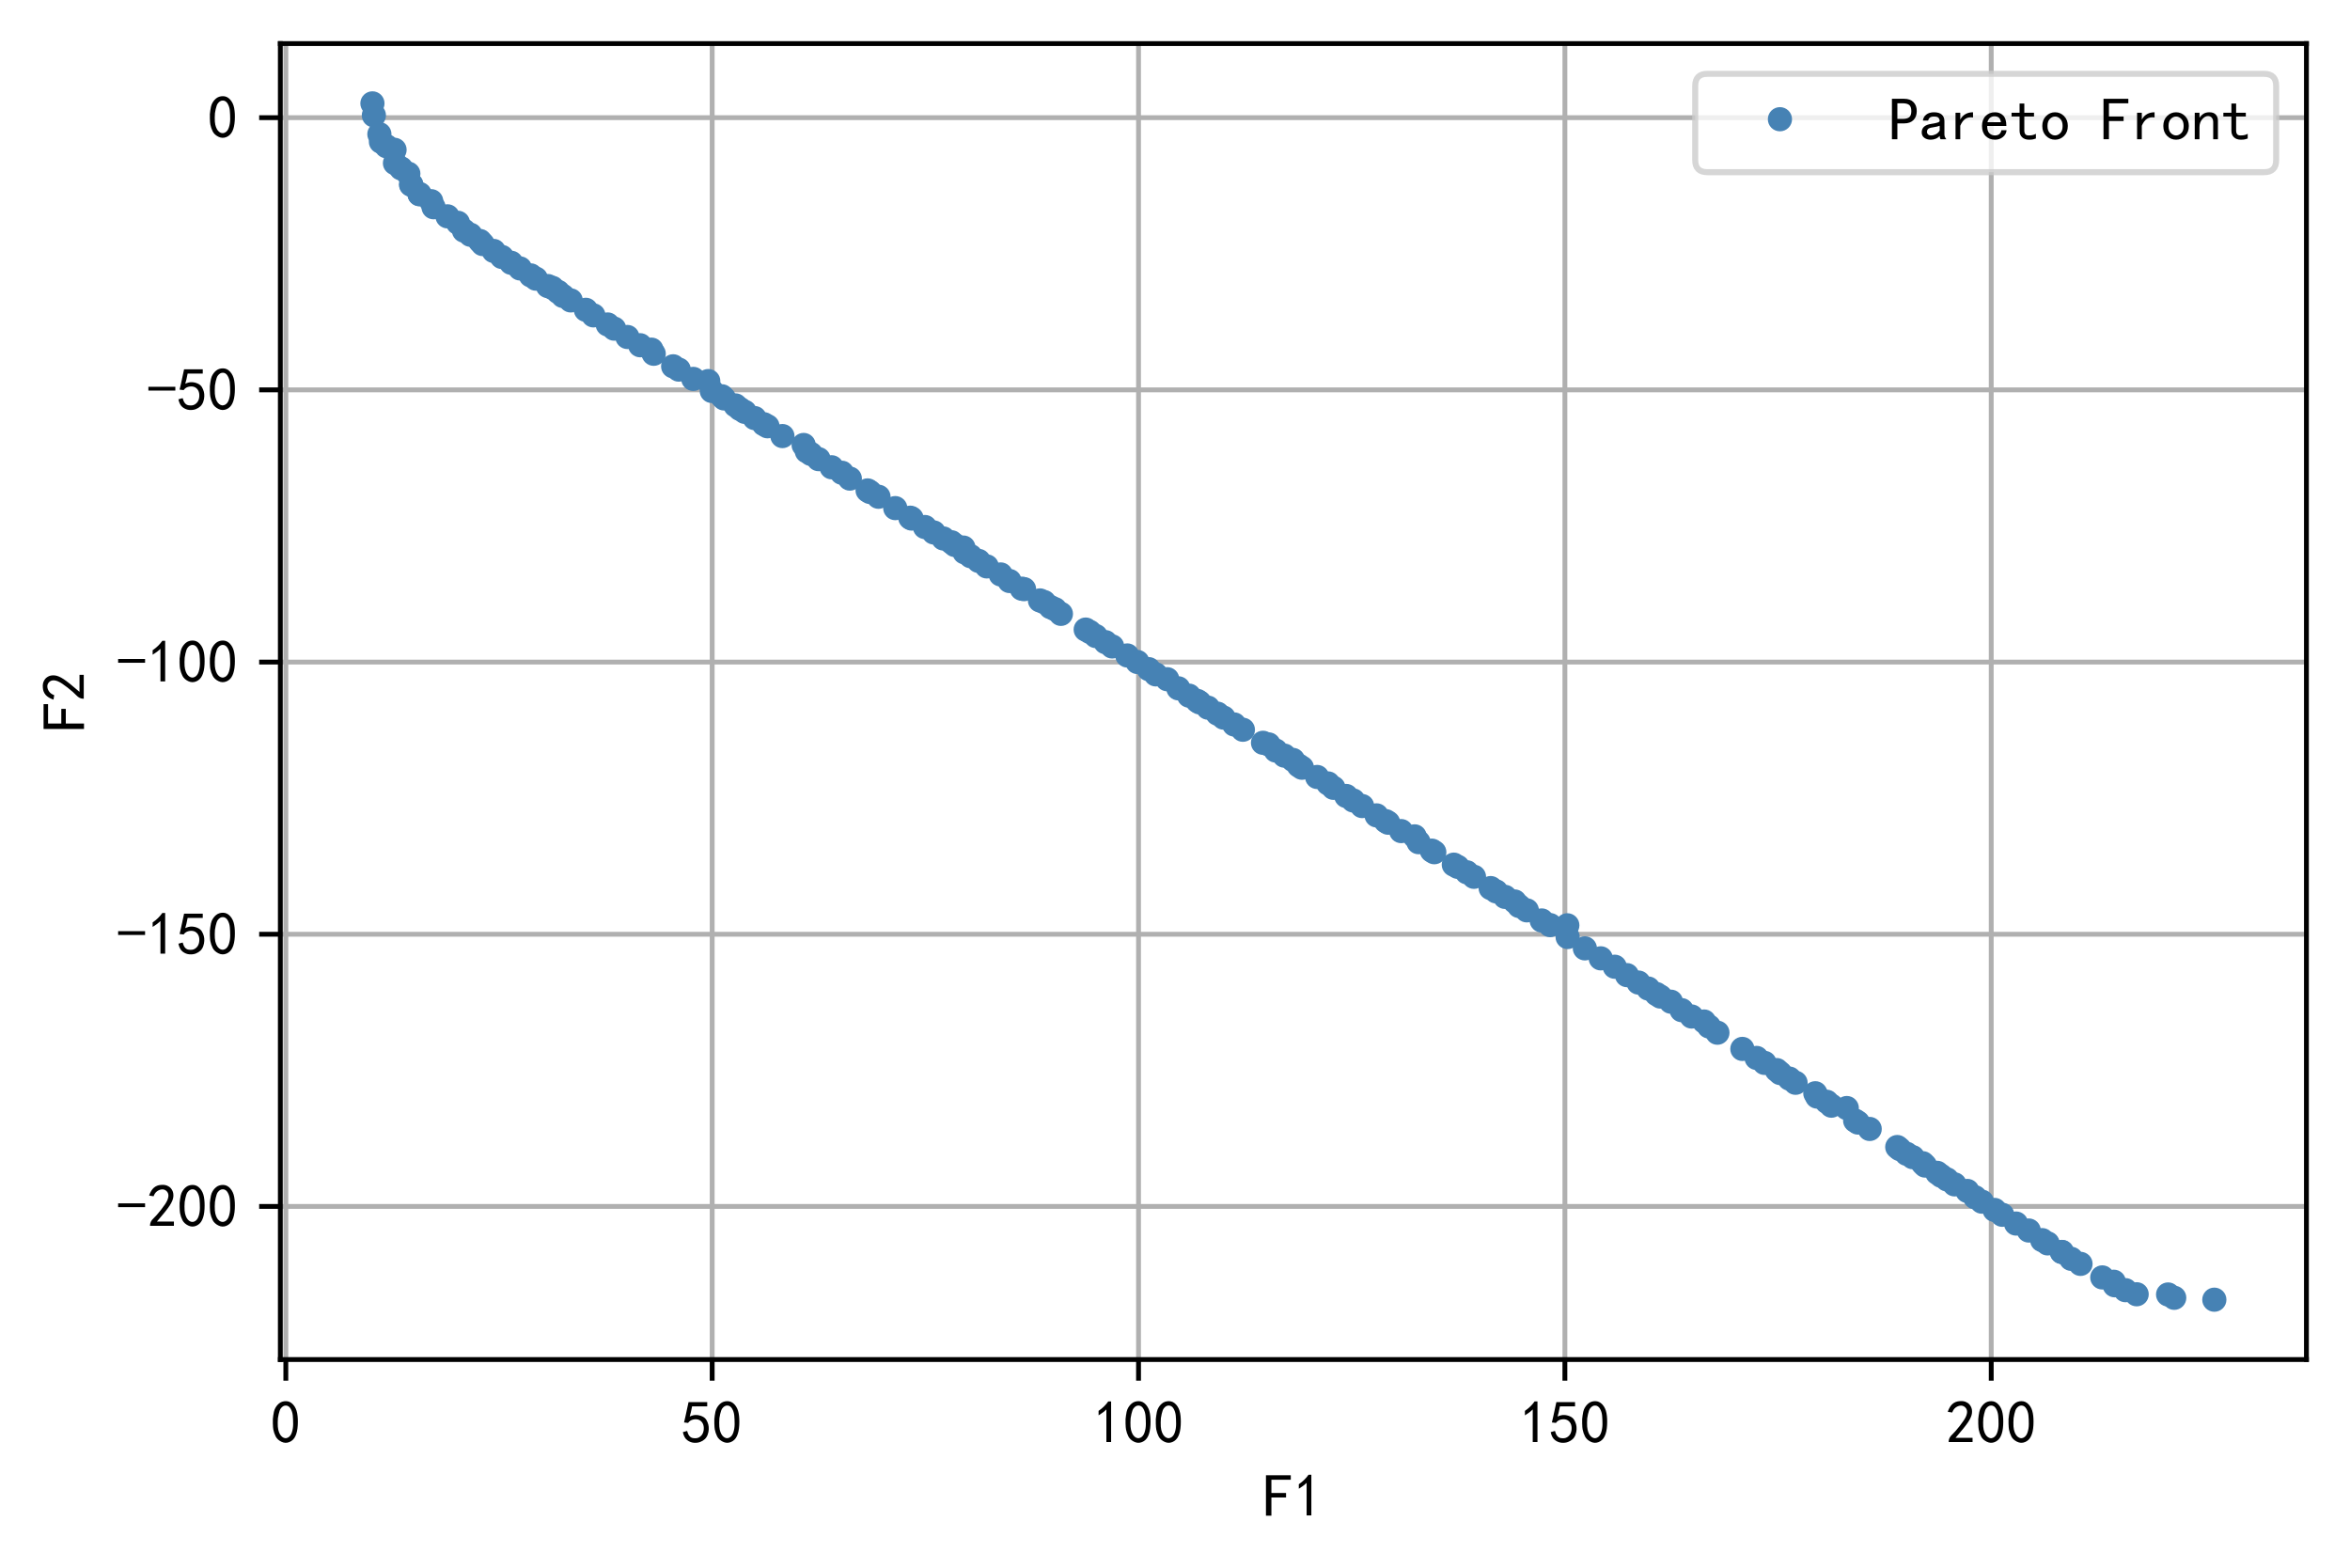 <?xml version="1.0" encoding="utf-8" standalone="no"?>
<!DOCTYPE svg PUBLIC "-//W3C//DTD SVG 1.1//EN"
        "http://www.w3.org/Graphics/SVG/1.1/DTD/svg11.dtd">
<!-- Created with matplotlib (https://matplotlib.org/) -->
<svg height="259.09pt" version="1.1" viewBox="0 0 388.325 259.09" width="388.325pt" xmlns="http://www.w3.org/2000/svg"
     xmlns:xlink="http://www.w3.org/1999/xlink">
    <defs>
        <style type="text/css">
            *{stroke-linecap:butt;stroke-linejoin:round;}
        </style>
    </defs>
    <g id="figure_1">
        <g id="patch_1">
            <path d="M 0 259.09
L 388.325 259.09 
L 388.325 0 
L 0 0 
z
" style="fill:#ffffff;"/>
        </g>
        <g id="axes_1">
            <g id="patch_2">
                <path d="M 46.325 224.64
L 381.125 224.64 
L 381.125 7.2 
L 46.325 7.2 
z
" style="fill:#ffffff;"/>
            </g>
            <g id="matplotlib.axis_1">
                <g id="xtick_1">
                    <g id="line2d_1">
                        <path clip-path="url(#p6a4d66b12c)" d="M 47.231 224.64
L 47.231 7.2 
" style="fill:none;stroke:#b0b0b0;stroke-linecap:square;stroke-width:0.8;"/>
                    </g>
                    <g id="line2d_2">
                        <defs>
                            <path d="M 0 0
L 0 3.5 
" id="m047cacb3c2" style="stroke:#000000;stroke-width:0.8;"/>
                        </defs>
                        <g>
                            <use style="stroke:#000000;stroke-width:0.8;" x="47.231" xlink:href="#m047cacb3c2"
                                 y="224.64"/>
                        </g>
                    </g>
                    <g id="text_1">
                        <!-- 0 -->
                        <defs>
                            <path d="M 3.125 29.297
Q 3.906 50 6.438 56.047 
Q 8.984 62.109 13.672 66.016 
Q 18.359 69.922 25.188 69.922 
Q 32.031 69.922 37.109 64.25 
Q 42.188 58.594 43.75 50 
Q 45.312 41.406 44.719 30.266 
Q 44.141 19.141 40.812 12.109 
Q 37.5 5.078 30.859 2.344 
Q 24.219 -0.391 17.578 2.922 
Q 10.938 6.25 8.203 11.719 
Q 5.469 17.188 4.297 23.234 
Q 3.125 29.297 3.906 50 
z
M 12.891 52.734 
Q 10.547 31.25 12.5 22.844 
Q 14.453 14.453 18.938 10.938 
Q 23.438 7.422 28.125 9.562 
Q 32.812 11.719 34.953 18.156 
Q 37.109 24.609 37.109 32.219 
Q 37.109 39.844 36.516 46.094 
Q 35.938 52.344 33 57.422 
Q 30.078 62.5 25.188 62.688 
Q 20.312 62.891 16.594 57.812 
Q 12.891 52.734 10.547 31.25 
z
" id="SimHei-48"/>
                        </defs>
                        <g transform="translate(44.731 238.515)scale(0.1 -0.1)">
                            <use xlink:href="#SimHei-48"/>
                        </g>
                    </g>
                </g>
                <g id="xtick_2">
                    <g id="line2d_3">
                        <path clip-path="url(#p6a4d66b12c)" d="M 117.684 224.64
L 117.684 7.2 
" style="fill:none;stroke:#b0b0b0;stroke-linecap:square;stroke-width:0.8;"/>
                    </g>
                    <g id="line2d_4">
                        <g>
                            <use style="stroke:#000000;stroke-width:0.8;" x="117.684" xlink:href="#m047cacb3c2"
                                 y="224.64"/>
                        </g>
                    </g>
                    <g id="text_2">
                        <!-- 50 -->
                        <defs>
                            <path d="M 8.594 20.703
Q 11.328 10.156 17.969 8.984 
Q 24.609 7.812 28.703 10.344 
Q 32.812 12.891 34.562 16.984 
Q 36.328 21.094 36.125 26.172 
Q 35.938 31.25 33.391 34.766 
Q 30.859 38.281 26.953 39.453 
Q 23.047 40.625 18.156 39.453 
Q 13.281 38.281 10.156 33.984 
L 3.516 34.766 
Q 4.297 37.109 10.938 68.359 
L 41.797 68.359 
L 41.797 61.328 
L 16.797 61.328 
Q 14.844 50.781 12.891 44.531 
Q 18.75 47.266 23.828 47.062 
Q 28.906 46.875 33.594 44.719 
Q 38.281 42.578 40.422 38.859 
Q 42.578 35.156 43.547 31.438 
Q 44.531 27.734 44.328 23.438 
Q 44.141 19.141 42.578 14.641 
Q 41.016 10.156 37.891 7.219 
Q 34.766 4.297 30.266 2.531 
Q 25.781 0.781 19.922 1.172 
Q 14.062 1.562 8.781 5.469 
Q 3.516 9.375 1.562 18.75 
z
" id="SimHei-53"/>
                        </defs>
                        <g transform="translate(112.684 238.515)scale(0.1 -0.1)">
                            <use xlink:href="#SimHei-53"/>
                            <use x="50" xlink:href="#SimHei-48"/>
                        </g>
                    </g>
                </g>
                <g id="xtick_3">
                    <g id="line2d_5">
                        <path clip-path="url(#p6a4d66b12c)" d="M 188.136 224.64
L 188.136 7.2 
" style="fill:none;stroke:#b0b0b0;stroke-linecap:square;stroke-width:0.8;"/>
                    </g>
                    <g id="line2d_6">
                        <g>
                            <use style="stroke:#000000;stroke-width:0.8;" x="188.136" xlink:href="#m047cacb3c2"
                                 y="224.64"/>
                        </g>
                    </g>
                    <g id="text_3">
                        <!-- 100 -->
                        <defs>
                            <path d="M 21.875 56.25
Q 16.797 51.172 8.984 46.484 
L 8.984 53.906 
Q 18.75 60.547 25 69.531 
L 29.688 69.531 
L 29.688 2.344 
L 21.875 2.344 
z
" id="SimHei-49"/>
                        </defs>
                        <g transform="translate(180.636 238.515)scale(0.1 -0.1)">
                            <use xlink:href="#SimHei-49"/>
                            <use x="50" xlink:href="#SimHei-48"/>
                            <use x="100" xlink:href="#SimHei-48"/>
                        </g>
                    </g>
                </g>
                <g id="xtick_4">
                    <g id="line2d_7">
                        <path clip-path="url(#p6a4d66b12c)" d="M 258.589 224.64
L 258.589 7.2 
" style="fill:none;stroke:#b0b0b0;stroke-linecap:square;stroke-width:0.8;"/>
                    </g>
                    <g id="line2d_8">
                        <g>
                            <use style="stroke:#000000;stroke-width:0.8;" x="258.589" xlink:href="#m047cacb3c2"
                                 y="224.64"/>
                        </g>
                    </g>
                    <g id="text_4">
                        <!-- 150 -->
                        <g transform="translate(251.089 238.515)scale(0.1 -0.1)">
                            <use xlink:href="#SimHei-49"/>
                            <use x="50" xlink:href="#SimHei-53"/>
                            <use x="100" xlink:href="#SimHei-48"/>
                        </g>
                    </g>
                </g>
                <g id="xtick_5">
                    <g id="line2d_9">
                        <path clip-path="url(#p6a4d66b12c)" d="M 329.041 224.64
L 329.041 7.2 
" style="fill:none;stroke:#b0b0b0;stroke-linecap:square;stroke-width:0.8;"/>
                    </g>
                    <g id="line2d_10">
                        <g>
                            <use style="stroke:#000000;stroke-width:0.8;" x="329.041" xlink:href="#m047cacb3c2"
                                 y="224.64"/>
                        </g>
                    </g>
                    <g id="text_5">
                        <!-- 200 -->
                        <defs>
                            <path d="M 4.688 3.906
Q 5.078 9.766 10.156 14.453 
Q 15.234 19.141 23.047 29.094 
Q 30.859 39.062 33.203 44.531 
Q 35.547 50 34.953 53.906 
Q 34.375 57.812 31.25 60.344 
Q 28.125 62.891 24.016 62.5 
Q 19.922 62.109 16.203 59.375 
Q 12.5 56.641 10.547 51.172 
L 3.125 52.344 
Q 6.25 61.328 11.125 65.422 
Q 16.016 69.531 22.656 69.922 
Q 26.562 70.312 29.688 69.719 
Q 32.812 69.141 36.125 66.984 
Q 39.453 64.844 41.594 60.547 
Q 43.75 56.25 43.156 50.188 
Q 42.578 44.141 37.109 35.734 
Q 31.641 27.344 16.016 9.375 
L 44.141 9.375 
L 44.141 2.344 
L 4.688 2.344 
z
" id="SimHei-50"/>
                        </defs>
                        <g transform="translate(321.541 238.515)scale(0.1 -0.1)">
                            <use xlink:href="#SimHei-50"/>
                            <use x="50" xlink:href="#SimHei-48"/>
                            <use x="100" xlink:href="#SimHei-48"/>
                        </g>
                    </g>
                </g>
                <g id="text_6">
                    <!-- F1 -->
                    <defs>
                        <path d="M 45.703 61.328
L 13.672 61.328 
L 13.672 39.453 
L 37.891 39.453 
L 37.891 32.031 
L 13.672 32.031 
L 13.672 1.953 
L 4.688 1.953 
L 4.688 68.75 
L 45.703 68.75 
z
" id="SimHei-70"/>
                    </defs>
                    <g transform="translate(208.725 250.64)scale(0.1 -0.1)">
                        <use xlink:href="#SimHei-70"/>
                        <use x="50" xlink:href="#SimHei-49"/>
                    </g>
                </g>
            </g>
            <g id="matplotlib.axis_2">
                <g id="ytick_1">
                    <g id="line2d_11">
                        <path clip-path="url(#p6a4d66b12c)" d="M 46.325 199.346
L 381.125 199.346 
" style="fill:none;stroke:#b0b0b0;stroke-linecap:square;stroke-width:0.8;"/>
                    </g>
                    <g id="line2d_12">
                        <defs>
                            <path d="M 0 0
L -3.5 0 
" id="mf1bac35a3f" style="stroke:#000000;stroke-width:0.8;"/>
                        </defs>
                        <g>
                            <use style="stroke:#000000;stroke-width:0.8;" x="46.325" xlink:href="#mf1bac35a3f"
                                 y="199.346"/>
                        </g>
                    </g>
                    <g id="text_7">
                        <!-- -200 -->
                        <defs>
                            <path d="M 46.484 33.203
L 1.953 33.203 
L 1.953 39.453 
L 46.484 39.453 
z
" id="SimHei-45"/>
                        </defs>
                        <g transform="translate(19.325 202.784)scale(0.1 -0.1)">
                            <use xlink:href="#SimHei-45"/>
                            <use x="50" xlink:href="#SimHei-50"/>
                            <use x="100" xlink:href="#SimHei-48"/>
                            <use x="150" xlink:href="#SimHei-48"/>
                        </g>
                    </g>
                </g>
                <g id="ytick_2">
                    <g id="line2d_13">
                        <path clip-path="url(#p6a4d66b12c)" d="M 46.325 154.371
L 381.125 154.371 
" style="fill:none;stroke:#b0b0b0;stroke-linecap:square;stroke-width:0.8;"/>
                    </g>
                    <g id="line2d_14">
                        <g>
                            <use style="stroke:#000000;stroke-width:0.8;" x="46.325" xlink:href="#mf1bac35a3f"
                                 y="154.371"/>
                        </g>
                    </g>
                    <g id="text_8">
                        <!-- -150 -->
                        <g transform="translate(19.325 157.809)scale(0.1 -0.1)">
                            <use xlink:href="#SimHei-45"/>
                            <use x="50" xlink:href="#SimHei-49"/>
                            <use x="100" xlink:href="#SimHei-53"/>
                            <use x="150" xlink:href="#SimHei-48"/>
                        </g>
                    </g>
                </g>
                <g id="ytick_3">
                    <g id="line2d_15">
                        <path clip-path="url(#p6a4d66b12c)" d="M 46.325 109.396
L 381.125 109.396 
" style="fill:none;stroke:#b0b0b0;stroke-linecap:square;stroke-width:0.8;"/>
                    </g>
                    <g id="line2d_16">
                        <g>
                            <use style="stroke:#000000;stroke-width:0.8;" x="46.325" xlink:href="#mf1bac35a3f"
                                 y="109.396"/>
                        </g>
                    </g>
                    <g id="text_9">
                        <!-- -100 -->
                        <g transform="translate(19.325 112.833)scale(0.1 -0.1)">
                            <use xlink:href="#SimHei-45"/>
                            <use x="50" xlink:href="#SimHei-49"/>
                            <use x="100" xlink:href="#SimHei-48"/>
                            <use x="150" xlink:href="#SimHei-48"/>
                        </g>
                    </g>
                </g>
                <g id="ytick_4">
                    <g id="line2d_17">
                        <path clip-path="url(#p6a4d66b12c)" d="M 46.325 64.421
L 381.125 64.421 
" style="fill:none;stroke:#b0b0b0;stroke-linecap:square;stroke-width:0.8;"/>
                    </g>
                    <g id="line2d_18">
                        <g>
                            <use style="stroke:#000000;stroke-width:0.8;" x="46.325" xlink:href="#mf1bac35a3f"
                                 y="64.421"/>
                        </g>
                    </g>
                    <g id="text_10">
                        <!-- -50 -->
                        <g transform="translate(24.325 67.858)scale(0.1 -0.1)">
                            <use xlink:href="#SimHei-45"/>
                            <use x="50" xlink:href="#SimHei-53"/>
                            <use x="100" xlink:href="#SimHei-48"/>
                        </g>
                    </g>
                </g>
                <g id="ytick_5">
                    <g id="line2d_19">
                        <path clip-path="url(#p6a4d66b12c)" d="M 46.325 19.445
L 381.125 19.445 
" style="fill:none;stroke:#b0b0b0;stroke-linecap:square;stroke-width:0.8;"/>
                    </g>
                    <g id="line2d_20">
                        <g>
                            <use style="stroke:#000000;stroke-width:0.8;" x="46.325" xlink:href="#mf1bac35a3f"
                                 y="19.445"/>
                        </g>
                    </g>
                    <g id="text_11">
                        <!-- 0 -->
                        <g transform="translate(34.325 22.883)scale(0.1 -0.1)">
                            <use xlink:href="#SimHei-48"/>
                        </g>
                    </g>
                </g>
                <g id="text_12">
                    <!-- F2 -->
                    <g transform="translate(14.075 120.92)rotate(-90)scale(0.1 -0.1)">
                        <use xlink:href="#SimHei-70"/>
                        <use x="50" xlink:href="#SimHei-50"/>
                    </g>
                </g>
            </g>
            <g id="line2d_21">
                <defs>
                    <path d="M 0 1.5
C 0.398 1.5 0.779 1.342 1.061 1.061 
C 1.342 0.779 1.5 0.398 1.5 0 
C 1.5 -0.398 1.342 -0.779 1.061 -1.061 
C 0.779 -1.342 0.398 -1.5 0 -1.5 
C -0.398 -1.5 -0.779 -1.342 -1.061 -1.061 
C -1.342 -0.779 -1.5 -0.398 -1.5 0 
C -1.5 0.398 -1.342 0.779 -1.061 1.061 
C -0.779 1.342 -0.398 1.5 0 1.5 
z
" id="m1867c68ce9" style="stroke:#4682b4;"/>
                </defs>
                <g clip-path="url(#p6a4d66b12c)">
                    <use style="fill:#4682b4;stroke:#4682b4;" x="75.674" xlink:href="#m1867c68ce9" y="36.816"/>
                    <use style="fill:#4682b4;stroke:#4682b4;" x="155.882" xlink:href="#m1867c68ce9" y="88.973"/>
                    <use style="fill:#4682b4;stroke:#4682b4;" x="171.848" xlink:href="#m1867c68ce9" y="99.213"/>
                    <use style="fill:#4682b4;stroke:#4682b4;" x="283.795" xlink:href="#m1867c68ce9" y="170.639"/>
                    <use style="fill:#4682b4;stroke:#4682b4;" x="108.024" xlink:href="#m1867c68ce9" y="58.455"/>
                    <use style="fill:#4682b4;stroke:#4682b4;" x="291.578" xlink:href="#m1867c68ce9" y="175.629"/>
                    <use style="fill:#4682b4;stroke:#4682b4;" x="182.678" xlink:href="#m1867c68ce9" y="106.109"/>
                    <use style="fill:#4682b4;stroke:#4682b4;" x="169.217" xlink:href="#m1867c68ce9" y="97.349"/>
                    <use style="fill:#4682b4;stroke:#4682b4;" x="119.296" xlink:href="#m1867c68ce9" y="65.484"/>
                    <use style="fill:#4682b4;stroke:#4682b4;" x="150.648" xlink:href="#m1867c68ce9" y="85.683"/>
                    <use style="fill:#4682b4;stroke:#4682b4;" x="274.369" xlink:href="#m1867c68ce9" y="164.666"/>
                    <use style="fill:#4682b4;stroke:#4682b4;" x="159.382" xlink:href="#m1867c68ce9" y="91.264"/>
                    <use style="fill:#4682b4;stroke:#4682b4;" x="225.083" xlink:href="#m1867c68ce9" y="133.19"/>
                    <use style="fill:#4682b4;stroke:#4682b4;" x="214.602" xlink:href="#m1867c68ce9" y="126.499"/>
                    <use style="fill:#4682b4;stroke:#4682b4;" x="166.822" xlink:href="#m1867c68ce9" y="96.006"/>
                    <use style="fill:#4682b4;stroke:#4682b4;" x="279.533" xlink:href="#m1867c68ce9" y="167.964"/>
                    <use style="fill:#4682b4;stroke:#4682b4;" x="194.715" xlink:href="#m1867c68ce9" y="113.736"/>
                    <use style="fill:#4682b4;stroke:#4682b4;" x="112.159" xlink:href="#m1867c68ce9" y="61.071"/>
                    <use style="fill:#4682b4;stroke:#4682b4;" x="223.613" xlink:href="#m1867c68ce9" y="132.265"/>
                    <use style="fill:#4682b4;stroke:#4682b4;" x="240.235" xlink:href="#m1867c68ce9" y="142.873"/>
                    <use style="fill:#4682b4;stroke:#4682b4;" x="349.293" xlink:href="#m1867c68ce9" y="211.791"/>
                    <use style="fill:#4682b4;stroke:#4682b4;" x="154.299" xlink:href="#m1867c68ce9" y="87.98"/>
                    <use style="fill:#4682b4;stroke:#4682b4;" x="65.198" xlink:href="#m1867c68ce9" y="24.756"/>
                    <use style="fill:#4682b4;stroke:#4682b4;" x="90.537" xlink:href="#m1867c68ce9" y="47.269"/>
                    <use style="fill:#4682b4;stroke:#4682b4;" x="256.152" xlink:href="#m1867c68ce9" y="152.864"/>
                    <use style="fill:#4682b4;stroke:#4682b4;" x="117.62" xlink:href="#m1867c68ce9" y="64.602"/>
                    <use style="fill:#4682b4;stroke:#4682b4;" x="61.781" xlink:href="#m1867c68ce9" y="19.058"/>
                    <use style="fill:#4682b4;stroke:#4682b4;" x="212.236" xlink:href="#m1867c68ce9" y="124.859"/>
                    <use style="fill:#4682b4;stroke:#4682b4;" x="69.331" xlink:href="#m1867c68ce9" y="32.083"/>
                    <use style="fill:#4682b4;stroke:#4682b4;" x="322.981" xlink:href="#m1867c68ce9" y="195.702"/>
                    <use style="fill:#4682b4;stroke:#4682b4;" x="320.11" xlink:href="#m1867c68ce9" y="193.795"/>
                    <use style="fill:#4682b4;stroke:#4682b4;" x="329.595" xlink:href="#m1867c68ce9" y="199.925"/>
                    <use style="fill:#4682b4;stroke:#4682b4;" x="228.985" xlink:href="#m1867c68ce9" y="135.683"/>
                    <use style="fill:#4682b4;stroke:#4682b4;" x="306.556" xlink:href="#m1867c68ce9" y="185.171"/>
                    <use style="fill:#4682b4;stroke:#4682b4;" x="277.883" xlink:href="#m1867c68ce9" y="166.913"/>
                    <use style="fill:#4682b4;stroke:#4682b4;" x="183.778" xlink:href="#m1867c68ce9" y="106.816"/>
                    <use style="fill:#4682b4;stroke:#4682b4;" x="152.841" xlink:href="#m1867c68ce9" y="87.084"/>
                    <use style="fill:#4682b4;stroke:#4682b4;" x="122.268" xlink:href="#m1867c68ce9" y="67.569"/>
                    <use style="fill:#4682b4;stroke:#4682b4;" x="353.071" xlink:href="#m1867c68ce9" y="213.859"/>
                    <use style="fill:#4682b4;stroke:#4682b4;" x="347.39" xlink:href="#m1867c68ce9" y="211.076"/>
                    <use style="fill:#4682b4;stroke:#4682b4;" x="100.419" xlink:href="#m1867c68ce9" y="53.616"/>
                    <use style="fill:#4682b4;stroke:#4682b4;" x="318.113" xlink:href="#m1867c68ce9" y="192.595"/>
                    <use style="fill:#4682b4;stroke:#4682b4;" x="237.01" xlink:href="#m1867c68ce9" y="140.818"/>
                    <use style="fill:#4682b4;stroke:#4682b4;" x="320.761" xlink:href="#m1867c68ce9" y="194.282"/>
                    <use style="fill:#4682b4;stroke:#4682b4;" x="268.848" xlink:href="#m1867c68ce9" y="161.128"/>
                    <use style="fill:#4682b4;stroke:#4682b4;" x="181.072" xlink:href="#m1867c68ce9" y="105.094"/>
                    <use style="fill:#4682b4;stroke:#4682b4;" x="124.694" xlink:href="#m1867c68ce9" y="69.081"/>
                    <use style="fill:#4682b4;stroke:#4682b4;" x="180.07" xlink:href="#m1867c68ce9" y="104.408"/>
                    <use style="fill:#4682b4;stroke:#4682b4;" x="287.916" xlink:href="#m1867c68ce9" y="173.318"/>
                    <use style="fill:#4682b4;stroke:#4682b4;" x="94.308" xlink:href="#m1867c68ce9" y="49.638"/>
                    <use style="fill:#4682b4;stroke:#4682b4;" x="84.466" xlink:href="#m1867c68ce9" y="43.421"/>
                    <use style="fill:#4682b4;stroke:#4682b4;" x="117.036" xlink:href="#m1867c68ce9" y="62.968"/>
                    <use style="fill:#4682b4;stroke:#4682b4;" x="326.365" xlink:href="#m1867c68ce9" y="197.832"/>
                    <use style="fill:#4682b4;stroke:#4682b4;" x="359.278" xlink:href="#m1867c68ce9" y="214.443"/>
                    <use style="fill:#4682b4;stroke:#4682b4;" x="281.591" xlink:href="#m1867c68ce9" y="168.791"/>
                    <use style="fill:#4682b4;stroke:#4682b4;" x="77.742" xlink:href="#m1867c68ce9" y="38.793"/>
                    <use style="fill:#4682b4;stroke:#4682b4;" x="189.817" xlink:href="#m1867c68ce9" y="110.566"/>
                    <use style="fill:#4682b4;stroke:#4682b4;" x="272.366" xlink:href="#m1867c68ce9" y="163.343"/>
                    <use style="fill:#4682b4;stroke:#4682b4;" x="208.706" xlink:href="#m1867c68ce9" y="122.736"/>
                    <use style="fill:#4682b4;stroke:#4682b4;" x="67.917" xlink:href="#m1867c68ce9" y="30.479"/>
                    <use style="fill:#4682b4;stroke:#4682b4;" x="233.764" xlink:href="#m1867c68ce9" y="138.198"/>
                    <use style="fill:#4682b4;stroke:#4682b4;" x="343.794" xlink:href="#m1867c68ce9" y="208.838"/>
                    <use style="fill:#4682b4;stroke:#4682b4;" x="247.226" xlink:href="#m1867c68ce9" y="147.287"/>
                    <use style="fill:#4682b4;stroke:#4682b4;" x="205.38" xlink:href="#m1867c68ce9" y="120.58"/>
                    <use style="fill:#4682b4;stroke:#4682b4;" x="143.767" xlink:href="#m1867c68ce9" y="81.295"/>
                    <use style="fill:#4682b4;stroke:#4682b4;" x="261.892" xlink:href="#m1867c68ce9" y="156.704"/>
                    <use style="fill:#4682b4;stroke:#4682b4;" x="160.393" xlink:href="#m1867c68ce9" y="91.901"/>
                    <use style="fill:#4682b4;stroke:#4682b4;" x="132.798" xlink:href="#m1867c68ce9" y="73.526"/>
                    <use style="fill:#4682b4;stroke:#4682b4;" x="234.405" xlink:href="#m1867c68ce9" y="139.158"/>
                    <use style="fill:#4682b4;stroke:#4682b4;" x="139.121" xlink:href="#m1867c68ce9" y="78.117"/>
                    <use style="fill:#4682b4;stroke:#4682b4;" x="240.881" xlink:href="#m1867c68ce9" y="143.233"/>
                    <use style="fill:#4682b4;stroke:#4682b4;" x="251.02" xlink:href="#m1867c68ce9" y="149.7"/>
                    <use style="fill:#4682b4;stroke:#4682b4;" x="266.827" xlink:href="#m1867c68ce9" y="159.738"/>
                    <use style="fill:#4682b4;stroke:#4682b4;" x="159.2" xlink:href="#m1867c68ce9" y="90.478"/>
                    <use style="fill:#4682b4;stroke:#4682b4;" x="210.818" xlink:href="#m1867c68ce9" y="124.016"/>
                    <use style="fill:#4682b4;stroke:#4682b4;" x="196.485" xlink:href="#m1867c68ce9" y="114.948"/>
                    <use style="fill:#4682b4;stroke:#4682b4;" x="135.266" xlink:href="#m1867c68ce9" y="75.866"/>
                    <use style="fill:#4682b4;stroke:#4682b4;" x="248.703" xlink:href="#m1867c68ce9" y="148.2"/>
                    <use style="fill:#4682b4;stroke:#4682b4;" x="270.753" xlink:href="#m1867c68ce9" y="162.355"/>
                    <use style="fill:#4682b4;stroke:#4682b4;" x="308.957" xlink:href="#m1867c68ce9" y="186.545"/>
                    <use style="fill:#4682b4;stroke:#4682b4;" x="222.458" xlink:href="#m1867c68ce9" y="131.526"/>
                    <use style="fill:#4682b4;stroke:#4682b4;" x="165.36" xlink:href="#m1867c68ce9" y="94.921"/>
                    <use style="fill:#4682b4;stroke:#4682b4;" x="179.407" xlink:href="#m1867c68ce9" y="104.029"/>
                    <use style="fill:#4682b4;stroke:#4682b4;" x="202.192" xlink:href="#m1867c68ce9" y="118.577"/>
                    <use style="fill:#4682b4;stroke:#4682b4;" x="264.514" xlink:href="#m1867c68ce9" y="158.352"/>
                    <use style="fill:#4682b4;stroke:#4682b4;" x="79.763" xlink:href="#m1867c68ce9" y="40.325"/>
                    <use style="fill:#4682b4;stroke:#4682b4;" x="96.811" xlink:href="#m1867c68ce9" y="51.193"/>
                    <use style="fill:#4682b4;stroke:#4682b4;" x="93.025" xlink:href="#m1867c68ce9" y="48.903"/>
                    <use style="fill:#4682b4;stroke:#4682b4;" x="198.22" xlink:href="#m1867c68ce9" y="116.058"/>
                    <use style="fill:#4682b4;stroke:#4682b4;" x="66.277" xlink:href="#m1867c68ce9" y="27.822"/>
                    <use style="fill:#4682b4;stroke:#4682b4;" x="252.304" xlink:href="#m1867c68ce9" y="150.424"/>
                    <use style="fill:#4682b4;stroke:#4682b4;" x="92.22" xlink:href="#m1867c68ce9" y="48.227"/>
                    <use style="fill:#4682b4;stroke:#4682b4;" x="67.97" xlink:href="#m1867c68ce9" y="30.532"/>
                    <use style="fill:#4682b4;stroke:#4682b4;" x="63.87" xlink:href="#m1867c68ce9" y="24.165"/>
                    <use style="fill:#4682b4;stroke:#4682b4;" x="123.069" xlink:href="#m1867c68ce9" y="68.053"/>
                    <use style="fill:#4682b4;stroke:#4682b4;" x="321.732" xlink:href="#m1867c68ce9" y="194.88"/>
                    <use style="fill:#4682b4;stroke:#4682b4;" x="126.825" xlink:href="#m1867c68ce9" y="70.433"/>
                    <use style="fill:#4682b4;stroke:#4682b4;" x="365.907" xlink:href="#m1867c68ce9" y="214.756"/>
                    <use style="fill:#4682b4;stroke:#4682b4;" x="133.326" xlink:href="#m1867c68ce9" y="74.576"/>
                    <use style="fill:#4682b4;stroke:#4682b4;" x="209.636" xlink:href="#m1867c68ce9" y="123.004"/>
                    <use style="fill:#4682b4;stroke:#4682b4;" x="143.366" xlink:href="#m1867c68ce9" y="81.034"/>
                    <use style="fill:#4682b4;stroke:#4682b4;" x="231.538" xlink:href="#m1867c68ce9" y="137.327"/>
                    <use style="fill:#4682b4;stroke:#4682b4;" x="140.43" xlink:href="#m1867c68ce9" y="79.081"/>
                    <use style="fill:#4682b4;stroke:#4682b4;" x="201.195" xlink:href="#m1867c68ce9" y="117.928"/>
                    <use style="fill:#4682b4;stroke:#4682b4;" x="242.392" xlink:href="#m1867c68ce9" y="144.134"/>
                    <use style="fill:#4682b4;stroke:#4682b4;" x="273.727" xlink:href="#m1867c68ce9" y="164.258"/>
                    <use style="fill:#4682b4;stroke:#4682b4;" x="192.881" xlink:href="#m1867c68ce9" y="112.232"/>
                    <use style="fill:#4682b4;stroke:#4682b4;" x="333.144" xlink:href="#m1867c68ce9" y="202.174"/>
                    <use style="fill:#4682b4;stroke:#4682b4;" x="91.283" xlink:href="#m1867c68ce9" y="47.563"/>
                    <use style="fill:#4682b4;stroke:#4682b4;" x="351.22" xlink:href="#m1867c68ce9" y="213.182"/>
                    <use style="fill:#4682b4;stroke:#4682b4;" x="87.704" xlink:href="#m1867c68ce9" y="45.507"/>
                    <use style="fill:#4682b4;stroke:#4682b4;" x="276.113" xlink:href="#m1867c68ce9" y="165.517"/>
                    <use style="fill:#4682b4;stroke:#4682b4;" x="302.628" xlink:href="#m1867c68ce9" y="182.698"/>
                    <use style="fill:#4682b4;stroke:#4682b4;" x="217.652" xlink:href="#m1867c68ce9" y="128.384"/>
                    <use style="fill:#4682b4;stroke:#4682b4;" x="293.598" xlink:href="#m1867c68ce9" y="176.818"/>
                    <use style="fill:#4682b4;stroke:#4682b4;" x="126.227" xlink:href="#m1867c68ce9" y="70.097"/>
                    <use style="fill:#4682b4;stroke:#4682b4;" x="71.256" xlink:href="#m1867c68ce9" y="33.244"/>
                    <use style="fill:#4682b4;stroke:#4682b4;" x="325.095" xlink:href="#m1867c68ce9" y="196.786"/>
                    <use style="fill:#4682b4;stroke:#4682b4;" x="229.388" xlink:href="#m1867c68ce9" y="135.942"/>
                    <use style="fill:#4682b4;stroke:#4682b4;" x="163.061" xlink:href="#m1867c68ce9" y="93.59"/>
                    <use style="fill:#4682b4;stroke:#4682b4;" x="67.475" xlink:href="#m1867c68ce9" y="28.702"/>
                    <use style="fill:#4682b4;stroke:#4682b4;" x="313.512" xlink:href="#m1867c68ce9" y="189.531"/>
                    <use style="fill:#4682b4;stroke:#4682b4;" x="199.615" xlink:href="#m1867c68ce9" y="116.932"/>
                    <use style="fill:#4682b4;stroke:#4682b4;" x="82.931" xlink:href="#m1867c68ce9" y="42.459"/>
                    <use style="fill:#4682b4;stroke:#4682b4;" x="121.532" xlink:href="#m1867c68ce9" y="66.991"/>
                    <use style="fill:#4682b4;stroke:#4682b4;" x="250.289" xlink:href="#m1867c68ce9" y="148.956"/>
                    <use style="fill:#4682b4;stroke:#4682b4;" x="137.419" xlink:href="#m1867c68ce9" y="77.209"/>
                    <use style="fill:#4682b4;stroke:#4682b4;" x="85.929" xlink:href="#m1867c68ce9" y="44.355"/>
                    <use style="fill:#4682b4;stroke:#4682b4;" x="174.33" xlink:href="#m1867c68ce9" y="100.659"/>
                    <use style="fill:#4682b4;stroke:#4682b4;" x="299.97" xlink:href="#m1867c68ce9" y="180.646"/>
                    <use style="fill:#4682b4;stroke:#4682b4;" x="258.991" xlink:href="#m1867c68ce9" y="152.893"/>
                    <use style="fill:#4682b4;stroke:#4682b4;" x="215.138" xlink:href="#m1867c68ce9" y="126.856"/>
                    <use style="fill:#4682b4;stroke:#4682b4;" x="145.166" xlink:href="#m1867c68ce9" y="82.081"/>
                    <use style="fill:#4682b4;stroke:#4682b4;" x="213.651" xlink:href="#m1867c68ce9" y="125.567"/>
                    <use style="fill:#4682b4;stroke:#4682b4;" x="61.543" xlink:href="#m1867c68ce9" y="17.084"/>
                    <use style="fill:#4682b4;stroke:#4682b4;" x="76.669" xlink:href="#m1867c68ce9" y="38.107"/>
                    <use style="fill:#4682b4;stroke:#4682b4;" x="259.041" xlink:href="#m1867c68ce9" y="154.829"/>
                    <use style="fill:#4682b4;stroke:#4682b4;" x="340.715" xlink:href="#m1867c68ce9" y="206.87"/>
                    <use style="fill:#4682b4;stroke:#4682b4;" x="203.944" xlink:href="#m1867c68ce9" y="119.708"/>
                    <use style="fill:#4682b4;stroke:#4682b4;" x="219.462" xlink:href="#m1867c68ce9" y="129.455"/>
                    <use style="fill:#4682b4;stroke:#4682b4;" x="307.018" xlink:href="#m1867c68ce9" y="185.485"/>
                    <use style="fill:#4682b4;stroke:#4682b4;" x="296.707" xlink:href="#m1867c68ce9" y="178.913"/>
                    <use style="fill:#4682b4;stroke:#4682b4;" x="290.267" xlink:href="#m1867c68ce9" y="174.81"/>
                    <use style="fill:#4682b4;stroke:#4682b4;" x="342.252" xlink:href="#m1867c68ce9" y="208.005"/>
                    <use style="fill:#4682b4;stroke:#4682b4;" x="197.847" xlink:href="#m1867c68ce9" y="115.812"/>
                    <use style="fill:#4682b4;stroke:#4682b4;" x="168.842" xlink:href="#m1867c68ce9" y="97.271"/>
                    <use style="fill:#4682b4;stroke:#4682b4;" x="305.169" xlink:href="#m1867c68ce9" y="183.088"/>
                    <use style="fill:#4682b4;stroke:#4682b4;" x="313.908" xlink:href="#m1867c68ce9" y="189.861"/>
                    <use style="fill:#4682b4;stroke:#4682b4;" x="134.002" xlink:href="#m1867c68ce9" y="75.007"/>
                    <use style="fill:#4682b4;stroke:#4682b4;" x="107.65" xlink:href="#m1867c68ce9" y="57.775"/>
                    <use style="fill:#4682b4;stroke:#4682b4;" x="330.852" xlink:href="#m1867c68ce9" y="200.724"/>
                    <use style="fill:#4682b4;stroke:#4682b4;" x="150.418" xlink:href="#m1867c68ce9" y="85.542"/>
                    <use style="fill:#4682b4;stroke:#4682b4;" x="81.586" xlink:href="#m1867c68ce9" y="41.467"/>
                    <use style="fill:#4682b4;stroke:#4682b4;" x="254.757" xlink:href="#m1867c68ce9" y="152.095"/>
                    <use style="fill:#4682b4;stroke:#4682b4;" x="335.238" xlink:href="#m1867c68ce9" y="203.325"/>
                    <use style="fill:#4682b4;stroke:#4682b4;" x="103.674" xlink:href="#m1867c68ce9" y="55.683"/>
                    <use style="fill:#4682b4;stroke:#4682b4;" x="175.309" xlink:href="#m1867c68ce9" y="101.432"/>
                    <use style="fill:#4682b4;stroke:#4682b4;" x="157.219" xlink:href="#m1867c68ce9" y="89.602"/>
                    <use style="fill:#4682b4;stroke:#4682b4;" x="246.323" xlink:href="#m1867c68ce9" y="146.743"/>
                    <use style="fill:#4682b4;stroke:#4682b4;" x="111.235" xlink:href="#m1867c68ce9" y="60.528"/>
                    <use style="fill:#4682b4;stroke:#4682b4;" x="157.78" xlink:href="#m1867c68ce9" y="90.05"/>
                    <use style="fill:#4682b4;stroke:#4682b4;" x="301.867" xlink:href="#m1867c68ce9" y="182.057"/>
                    <use style="fill:#4682b4;stroke:#4682b4;" x="79.306" xlink:href="#m1867c68ce9" y="39.82"/>
                    <use style="fill:#4682b4;stroke:#4682b4;" x="65.267" xlink:href="#m1867c68ce9" y="26.958"/>
                    <use style="fill:#4682b4;stroke:#4682b4;" x="62.691" xlink:href="#m1867c68ce9" y="22.168"/>
                    <use style="fill:#4682b4;stroke:#4682b4;" x="220.342" xlink:href="#m1867c68ce9" y="130.174"/>
                    <use style="fill:#4682b4;stroke:#4682b4;" x="243.568" xlink:href="#m1867c68ce9" y="144.88"/>
                    <use style="fill:#4682b4;stroke:#4682b4;" x="186.278" xlink:href="#m1867c68ce9" y="108.307"/>
                    <use style="fill:#4682b4;stroke:#4682b4;" x="340.715" xlink:href="#m1867c68ce9" y="206.87"/>
                    <use style="fill:#4682b4;stroke:#4682b4;" x="294.162" xlink:href="#m1867c68ce9" y="177.305"/>
                    <use style="fill:#4682b4;stroke:#4682b4;" x="327.496" xlink:href="#m1867c68ce9" y="198.558"/>
                    <use style="fill:#4682b4;stroke:#4682b4;" x="282.401" xlink:href="#m1867c68ce9" y="169.607"/>
                    <use style="fill:#4682b4;stroke:#4682b4;" x="227.47" xlink:href="#m1867c68ce9" y="134.73"/>
                    <use style="fill:#4682b4;stroke:#4682b4;" x="338.354" xlink:href="#m1867c68ce9" y="205.453"/>
                    <use style="fill:#4682b4;stroke:#4682b4;" x="101.485" xlink:href="#m1867c68ce9" y="54.301"/>
                    <use style="fill:#4682b4;stroke:#4682b4;" x="98.056" xlink:href="#m1867c68ce9" y="52.11"/>
                    <use style="fill:#4682b4;stroke:#4682b4;" x="236.598" xlink:href="#m1867c68ce9" y="140.556"/>
                    <use style="fill:#4682b4;stroke:#4682b4;" x="315.064" xlink:href="#m1867c68ce9" y="190.649"/>
                    <use style="fill:#4682b4;stroke:#4682b4;" x="88.552" xlink:href="#m1867c68ce9" y="46.043"/>
                    <use style="fill:#4682b4;stroke:#4682b4;" x="316.064" xlink:href="#m1867c68ce9" y="191.207"/>
                    <use style="fill:#4682b4;stroke:#4682b4;" x="300.264" xlink:href="#m1867c68ce9" y="181.193"/>
                    <use style="fill:#4682b4;stroke:#4682b4;" x="105.78" xlink:href="#m1867c68ce9" y="57.046"/>
                    <use style="fill:#4682b4;stroke:#4682b4;" x="190.988" xlink:href="#m1867c68ce9" y="111.433"/>
                    <use style="fill:#4682b4;stroke:#4682b4;" x="317.729" xlink:href="#m1867c68ce9" y="192.209"/>
                    <use style="fill:#4682b4;stroke:#4682b4;" x="147.939" xlink:href="#m1867c68ce9" y="83.959"/>
                    <use style="fill:#4682b4;stroke:#4682b4;" x="358.267" xlink:href="#m1867c68ce9" y="213.896"/>
                    <use style="fill:#4682b4;stroke:#4682b4;" x="62.946" xlink:href="#m1867c68ce9" y="23.415"/>
                    <use style="fill:#4682b4;stroke:#4682b4;" x="114.565" xlink:href="#m1867c68ce9" y="62.608"/>
                    <use style="fill:#4682b4;stroke:#4682b4;" x="173.599" xlink:href="#m1867c68ce9" y="100.323"/>
                    <use style="fill:#4682b4;stroke:#4682b4;" x="161.715" xlink:href="#m1867c68ce9" y="92.682"/>
                    <use style="fill:#4682b4;stroke:#4682b4;" x="337.46" xlink:href="#m1867c68ce9" y="204.915"/>
                    <use style="fill:#4682b4;stroke:#4682b4;" x="295.69" xlink:href="#m1867c68ce9" y="178.225"/>
                    <use style="fill:#4682b4;stroke:#4682b4;" x="73.946" xlink:href="#m1867c68ce9" y="35.747"/>
                    <use style="fill:#4682b4;stroke:#4682b4;" x="349.442" xlink:href="#m1867c68ce9" y="212.373"/>
                    <use style="fill:#4682b4;stroke:#4682b4;" x="71.645" xlink:href="#m1867c68ce9" y="34.242"/>
                    <use style="fill:#4682b4;stroke:#4682b4;" x="119.646" xlink:href="#m1867c68ce9" y="65.837"/>
                    <use style="fill:#4682b4;stroke:#4682b4;" x="69.331" xlink:href="#m1867c68ce9" y="32.083"/>
                    <use style="fill:#4682b4;stroke:#4682b4;" x="129.292" xlink:href="#m1867c68ce9" y="72.054"/>
                    <use style="fill:#4682b4;stroke:#4682b4;" x="172.528" xlink:href="#m1867c68ce9" y="99.481"/>
                    <use style="fill:#4682b4;stroke:#4682b4;" x="187.955" xlink:href="#m1867c68ce9" y="109.384"/>
                </g>
            </g>
            <g id="patch_3">
                <path d="M 46.325 224.64
L 46.325 7.2 
" style="fill:none;stroke:#000000;stroke-linecap:square;stroke-linejoin:miter;stroke-width:0.8;"/>
            </g>
            <g id="patch_4">
                <path d="M 381.125 224.64
L 381.125 7.2 
" style="fill:none;stroke:#000000;stroke-linecap:square;stroke-linejoin:miter;stroke-width:0.8;"/>
            </g>
            <g id="patch_5">
                <path d="M 46.325 224.64
L 381.125 224.64 
" style="fill:none;stroke:#000000;stroke-linecap:square;stroke-linejoin:miter;stroke-width:0.8;"/>
            </g>
            <g id="patch_6">
                <path d="M 46.325 7.2
L 381.125 7.2 
" style="fill:none;stroke:#000000;stroke-linecap:square;stroke-linejoin:miter;stroke-width:0.8;"/>
            </g>
            <g id="legend_1">
                <g id="patch_7">
                    <path d="M 282.125 28.45
L 374.125 28.45 
Q 376.125 28.45 376.125 26.45 
L 376.125 14.2 
Q 376.125 12.2 374.125 12.2 
L 282.125 12.2 
Q 280.125 12.2 280.125 14.2 
L 280.125 26.45 
Q 280.125 28.45 282.125 28.45 
z
" style="fill:#ffffff;opacity:0.8;stroke:#cccccc;stroke-linejoin:miter;"/>
                </g>
                <g id="line2d_22"/>
                <g id="line2d_23">
                    <g>
                        <use style="fill:#4682b4;stroke:#4682b4;" x="294.125" xlink:href="#m1867c68ce9" y="19.7"/>
                    </g>
                </g>
                <g id="text_13">
                    <!-- Pareto Front -->
                    <defs>
                        <path d="M 46.094 48.438
Q 46.094 39.062 40.625 33.594 
Q 35.156 28.125 25.391 28.125 
L 14.062 28.125 
L 14.062 1.953 
L 5.078 1.953 
L 5.078 68.75 
L 25.391 68.75 
Q 35.156 68.75 40.625 63.281 
Q 46.094 57.812 46.094 48.438 
z
M 37.109 48.438 
Q 37.109 55.859 33.594 58.594 
Q 30.078 61.328 23.047 61.328 
L 14.062 61.328 
L 14.062 35.547 
L 23.047 35.547 
Q 30.078 35.547 33.594 38.281 
Q 37.109 41.016 37.109 48.438 
z
" id="SimHei-80"/>
                        <path d="M 44.922 1.953
L 35.547 1.953 
Q 34.766 2.734 34.375 4.094 
Q 33.984 5.469 33.984 7.422 
Q 31.25 4.297 27.344 2.734 
Q 23.438 1.172 19.141 1.172 
Q 12.891 1.172 8.594 4.297 
Q 4.297 7.422 4.297 13.281 
Q 4.297 19.141 8.203 22.656 
Q 12.109 26.172 20.312 27.344 
Q 25.781 28.125 29.875 29.297 
Q 33.984 30.469 33.984 32.422 
Q 33.984 34.766 32.219 37.109 
Q 30.469 39.453 24.609 39.453 
Q 19.922 39.453 17.766 37.688 
Q 15.625 35.938 14.844 32.812 
L 6.25 32.812 
Q 7.031 39.062 11.906 42.766 
Q 16.797 46.484 24.609 46.484 
Q 33.203 46.484 37.5 42.578 
Q 41.797 38.672 41.797 31.641 
L 41.797 10.156 
Q 41.797 7.812 42.578 5.859 
Q 43.359 3.906 44.922 1.953 
z
M 33.984 16.406 
L 33.984 24.219 
Q 31.641 23.438 29.484 22.844 
Q 27.344 22.266 22.266 21.484 
Q 16.406 20.703 14.641 18.75 
Q 12.891 16.797 12.891 14.062 
Q 12.891 11.719 14.641 9.953 
Q 16.406 8.203 19.922 8.203 
Q 23.438 8.203 27.531 10.156 
Q 31.641 12.109 33.984 16.406 
z
" id="SimHei-97"/>
                        <path d="M 39.062 37.891
Q 31.641 39.062 26.562 35.734 
Q 21.484 32.422 17.969 24.219 
L 17.969 1.953 
L 10.156 1.953 
L 10.156 45.703 
L 17.969 45.703 
L 17.969 34.375 
Q 21.484 40.625 26.75 43.547 
Q 32.031 46.484 39.062 46.484 
z
" id="SimHei-114"/>
                        <path d="M 44.531 16.797
Q 43.75 9.766 38.281 5.469 
Q 32.812 1.172 25.391 1.172 
Q 16.016 1.172 9.953 7.219 
Q 3.906 13.281 3.906 23.828 
Q 3.906 34.375 9.953 40.422 
Q 16.016 46.484 25.391 46.484 
Q 33.594 46.484 38.859 41.203 
Q 44.141 35.938 44.141 23.828 
L 12.5 23.828 
Q 12.5 15.234 16.203 11.719 
Q 19.922 8.203 25.391 8.203 
Q 29.688 8.203 32.422 10.344 
Q 35.156 12.5 35.938 16.797 
z
M 35.156 30.078 
Q 34.375 35.547 31.641 37.688 
Q 28.906 39.844 24.609 39.844 
Q 20.703 39.844 17.578 37.688 
Q 14.453 35.547 12.891 30.078 
z
" id="SimHei-101"/>
                        <path d="M 42.969 3.125
Q 41.016 2.344 38.469 1.75 
Q 35.938 1.172 31.641 1.172 
Q 24.609 1.172 20.312 5.078 
Q 16.016 8.984 16.016 16.016 
L 16.016 39.453 
L 2.734 39.453 
L 2.734 45.703 
L 16.016 45.703 
L 16.016 60.938 
L 23.828 60.938 
L 23.828 45.703 
L 39.844 45.703 
L 39.844 39.453 
L 23.828 39.453 
L 23.828 15.625 
Q 23.828 12.5 25.391 10.344 
Q 26.953 8.203 31.25 8.203 
Q 35.547 8.203 38.281 8.984 
Q 41.016 9.766 42.969 10.938 
z
" id="SimHei-116"/>
                        <path d="M 45.703 23.828
Q 45.703 13.672 39.453 7.422 
Q 33.203 1.172 24.609 1.172 
Q 16.016 1.172 9.766 7.422 
Q 3.516 13.672 3.516 23.828 
Q 3.516 33.984 9.766 40.234 
Q 16.016 46.484 24.609 46.484 
Q 33.203 46.484 39.453 40.234 
Q 45.703 33.984 45.703 23.828 
z
M 37.109 23.828 
Q 37.109 31.641 33.203 35.547 
Q 29.297 39.453 24.609 39.453 
Q 19.922 39.453 16.016 35.547 
Q 12.109 31.641 12.109 23.828 
Q 12.109 16.016 16.016 12.109 
Q 19.922 8.203 24.609 8.203 
Q 29.297 8.203 33.203 12.109 
Q 37.109 16.016 37.109 23.828 
z
" id="SimHei-111"/>
                        <path id="SimHei-32"/>
                        <path d="M 43.75 1.953
L 35.938 1.953 
L 35.938 30.078 
Q 35.938 34.766 33.594 37.5 
Q 31.25 40.234 27.344 40.234 
Q 22.266 40.234 17.766 34.953 
Q 13.281 29.688 13.281 21.875 
L 13.281 1.953 
L 5.469 1.953 
L 5.469 45.703 
L 13.281 45.703 
L 13.281 37.5 
Q 16.406 41.797 20.109 44.141 
Q 23.828 46.484 29.688 46.484 
Q 36.719 46.484 40.234 42.578 
Q 43.75 38.672 43.75 32.812 
z
" id="SimHei-110"/>
                    </defs>
                    <g transform="translate(312.125 23.2)scale(0.1 -0.1)">
                        <use xlink:href="#SimHei-80"/>
                        <use x="50" xlink:href="#SimHei-97"/>
                        <use x="100" xlink:href="#SimHei-114"/>
                        <use x="150" xlink:href="#SimHei-101"/>
                        <use x="200" xlink:href="#SimHei-116"/>
                        <use x="250" xlink:href="#SimHei-111"/>
                        <use x="300" xlink:href="#SimHei-32"/>
                        <use x="350" xlink:href="#SimHei-70"/>
                        <use x="400" xlink:href="#SimHei-114"/>
                        <use x="450" xlink:href="#SimHei-111"/>
                        <use x="500" xlink:href="#SimHei-110"/>
                        <use x="550" xlink:href="#SimHei-116"/>
                    </g>
                </g>
            </g>
        </g>
    </g>
    <defs>
        <clipPath id="p6a4d66b12c">
            <rect height="217.44" width="334.8" x="46.325" y="7.2"/>
        </clipPath>
    </defs>
</svg>
